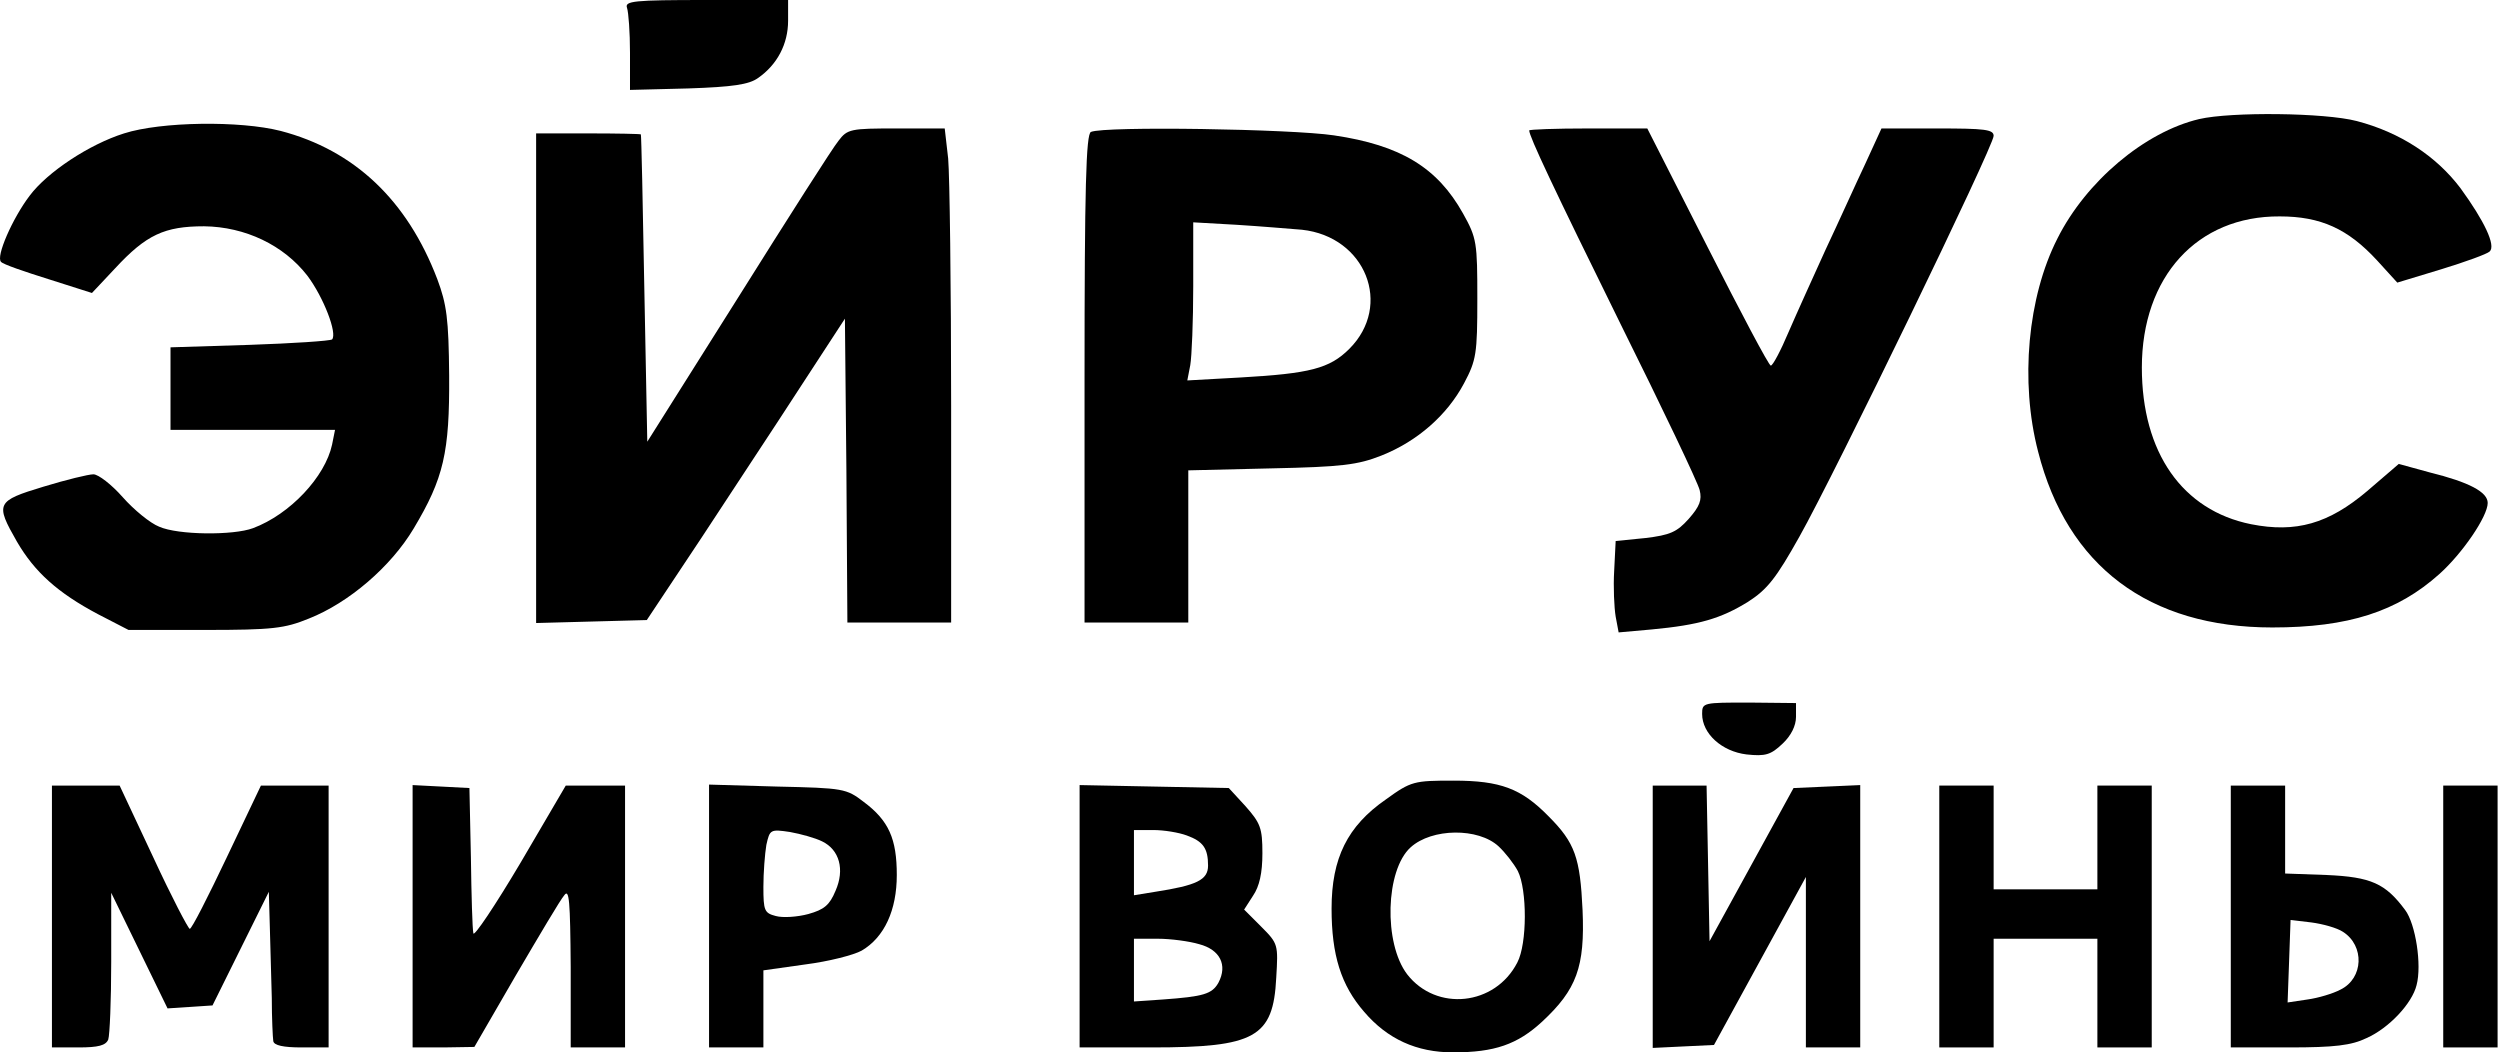 <svg width="506" height="213" viewBox="0 0 506 213" fill="none" xmlns="http://www.w3.org/2000/svg">
<path d="M126.911 1.6C127.211 2.5 127.511 6.5 127.511 10.7V18.2L139.311 17.9C148.311 17.6 151.611 17.1 153.411 15.8C157.311 13.1 159.511 8.9 159.511 4.2V-4.90993e-05H142.911C128.211 -4.90993e-05 126.411 0.2 126.911 1.6Z" fill="black"/>
<path d="M445.111 24.1C434.111 26.7 422.211 36.7 416.411 48.3C410.411 60.1 408.811 77.2 412.511 91.4C418.411 114.6 434.911 127 459.911 127C475.311 127 485.211 123.8 493.711 116.2C498.411 112 503.511 104.5 503.511 101.8C503.511 99.6 499.811 97.6 491.711 95.6L485.511 93.9L479.111 99.4C471.311 106 464.711 107.9 455.611 106.1C441.711 103.3 433.511 91.6 433.511 74.4C433.511 56 444.711 43.7 461.411 43.8C469.711 43.8 475.211 46.3 481.111 52.7L485.211 57.2L494.111 54.5C499.011 53 503.411 51.4 503.911 50.9C505.211 49.7 502.811 44.7 498.011 38.1C493.111 31.6 485.811 26.8 477.011 24.5C470.511 22.8 451.611 22.6 445.111 24.1Z" fill="black"/>
<path d="M25.11 27C18.11 29.2 9.611 34.8 6.011 39.6C2.511 44.2 -0.889 52 0.211 53C0.611 53.5 5.011 55 9.811 56.5L18.61 59.3L23.311 54.3C29.61 47.5 33.31 45.8 41.31 45.8C49.611 45.9 57.41 49.6 62.211 55.8C65.51 60.2 68.311 67.5 67.21 68.7C66.811 69 59.31 69.5 50.511 69.8L34.511 70.3V78.6V87H51.111H67.811L67.21 90C65.811 96.5 58.711 104.1 51.211 106.9C47.211 108.4 36.011 108.3 32.211 106.6C30.41 105.9 27.11 103.2 24.811 100.6C22.61 98.1 19.91 96 18.91 96C17.91 96 13.411 97.1 8.811 98.5C-0.789 101.4 -0.989 101.9 3.411 109.6C7.011 115.8 11.71 120 19.811 124.3L26.011 127.5H41.511C55.211 127.5 57.611 127.2 62.511 125.2C70.611 122 79.111 114.7 83.71 107C89.811 96.8 91.01 91.6 90.91 76C90.811 64.5 90.41 61.6 88.51 56.5C82.41 40.5 71.71 30.4 56.81 26.5C48.611 24.4 32.611 24.6 25.11 27Z" fill="black"/>
<path d="M169.711 28.5C168.611 29.8 159.511 44.1 149.411 60.2L131.011 89.4L130.411 58.4C130.111 41.4 129.811 27.4 129.711 27.2C129.611 27.1 124.811 27 119.011 27H108.511V76.5V126.1L119.711 125.8L130.911 125.5L142.011 108.8C148.011 99.6 157.111 85.9 162.011 78.3L171.011 64.5L171.311 95.2L171.511 126H182.011H192.511V82.1C192.511 58 192.211 35.5 191.911 32.1L191.211 26H181.411C172.211 26 171.511 26.1 169.711 28.5Z" fill="black"/>
<path d="M220.811 26.7C219.811 27.1 219.511 38 219.511 76.6V126H230.011H240.511V110.6V95.2L257.311 94.8C271.611 94.5 274.811 94.1 279.611 92.2C286.911 89.3 292.911 84 296.311 77.6C298.811 72.9 299.011 71.6 299.011 60.5C299.011 49.1 298.911 48.2 296.111 43.2C290.911 33.9 283.511 29.4 270.011 27.4C261.411 26.1 223.611 25.5 220.811 26.7ZM263.511 46.5C276.411 47.9 281.911 61.8 273.111 70.6C269.111 74.6 265.111 75.6 251.111 76.4L240.311 77L240.911 73.9C241.211 72.2 241.511 65 241.511 57.9V45L250.311 45.5C255.111 45.8 261.011 46.3 263.511 46.5Z" fill="black"/>
<path d="M309.511 26.4C309.511 27.6 314.311 37.8 328.011 65.6C336.511 82.7 343.711 97.8 344.011 99.2C344.511 101.2 344.011 102.5 341.811 105C339.411 107.7 338.011 108.3 333.011 108.9L327.011 109.5L326.711 115.5C326.511 118.8 326.711 123 327.011 124.8L327.611 128L334.311 127.4C343.911 126.5 348.311 125.2 353.811 121.8C357.711 119.3 359.511 117 364.211 108.6C371.411 95.8 403.511 29.6 403.511 27.5C403.511 26.2 401.711 26 392.111 26H380.811L377.511 33.2C375.611 37.2 372.111 45 369.511 50.5C367.011 56 363.611 63.5 362.011 67.2C360.411 71 358.811 74 358.411 74C358.011 74 352.311 63.2 345.611 50L333.411 26H321.411C314.911 26 309.511 26.2 309.511 26.4Z" fill="black"/>
<path d="M344.511 144.5C344.511 148.5 348.511 152.1 353.511 152.7C357.311 153.1 358.411 152.8 360.811 150.5C362.511 148.9 363.511 146.9 363.511 145.1V142.3L354.011 142.2C344.711 142.2 344.511 142.2 344.511 144.5Z" fill="black"/>
<path d="M280.511 161.8C272.711 167.2 269.511 173.7 269.511 183.9C269.511 193.3 271.411 199.4 276.111 204.8C280.811 210.3 286.711 213 294.111 213C302.511 213 307.111 211.4 312.111 206.8C319.111 200.3 320.811 195.7 320.311 184.2C319.811 173.6 318.811 170.6 313.411 165.2C307.911 159.6 303.711 158 294.211 158C286.211 158 285.611 158.1 280.511 161.8ZM303.311 171.3C304.611 172.5 306.411 174.8 307.211 176.3C309.111 180.1 309.111 191 307.111 194.8C302.611 203.6 290.711 204.8 284.811 197.2C280.011 190.9 280.411 176.1 285.511 171.5C289.811 167.6 299.211 167.5 303.311 171.3Z" fill="black"/>
<path d="M10.511 185.5V212H15.911C19.911 212 21.411 211.6 21.911 210.4C22.211 209.5 22.511 202.5 22.511 194.7V180.7L28.211 192.4L33.911 204.1L38.511 203.8L43.011 203.5L48.711 192L54.411 180.5L54.611 187.5C54.711 191.3 54.911 197.9 55.011 202C55.011 206.1 55.211 210.1 55.311 210.7C55.411 211.6 57.411 212 61.011 212H66.511V185.5V159H59.611H52.811L45.911 173.5C42.111 181.5 38.811 188 38.411 188C38.111 188 34.711 181.5 31.011 173.5L24.211 159H17.311H10.511V185.5Z" fill="black"/>
<path d="M83.511 185.5V212H89.811L96.011 211.9L104.411 197.4C109.111 189.4 113.411 182.1 114.211 181.2C115.211 179.8 115.411 182.3 115.511 195.7V212H121.011H126.511V185.5V159H120.511H114.511L105.311 174.7C100.211 183.3 95.911 189.7 95.811 188.9C95.611 188.1 95.411 181.2 95.311 173.5L95.011 159.5L89.311 159.2L83.511 158.9V185.5Z" fill="black"/>
<path d="M143.511 185.4V212H149.011H154.511V204.2V196.4L163.011 195.2C167.711 194.6 172.811 193.3 174.411 192.4C179.011 189.7 181.511 184.2 181.511 177.1C181.511 169.8 179.911 166.1 174.811 162.3C171.311 159.6 170.711 159.5 157.311 159.2L143.511 158.8V185.4ZM166.411 170.3C169.911 172 171.011 176 169.111 180.3C167.911 183.2 166.811 184.1 163.611 185C161.411 185.6 158.411 185.8 157.011 185.4C154.711 184.8 154.511 184.3 154.511 179.5C154.511 176.6 154.811 172.8 155.111 171C155.811 167.9 155.911 167.8 159.911 168.4C162.111 168.8 165.011 169.6 166.411 170.3Z" fill="black"/>
<path d="M218.511 185.4V212H233.111C254.011 212 257.711 210 258.311 197.9C258.711 191.2 258.711 191 255.311 187.6L251.811 184.1L253.611 181.3C254.911 179.4 255.511 176.7 255.511 172.7C255.511 167.6 255.111 166.6 252.111 163.2L248.711 159.5L233.611 159.2L218.511 158.9V185.4ZM240.211 169.1C243.511 170.3 244.511 171.7 244.511 175.2C244.511 178.1 242.211 179.2 233.811 180.5L229.511 181.2V174.6V168H233.411C235.611 168 238.611 168.5 240.211 169.1ZM242.711 191.1C246.911 192.2 248.511 195.3 246.611 198.9C245.311 201.2 243.611 201.7 235.311 202.3L229.511 202.7V196.3V190H234.311C236.911 190 240.711 190.5 242.711 191.1Z" fill="black"/>
<path d="M334.511 185.5V212.1L340.711 211.8L346.911 211.5L356.211 194.5L365.511 177.5V194.7V212H371.011H376.511V185.5V158.9L369.811 159.2L363.011 159.5L354.511 175L346.011 190.5L345.711 174.7L345.411 159H340.011H334.511V185.5Z" fill="black"/>
<path d="M392.511 185.5V212H398.011H403.511V201V190H414.011H424.511V201V212H430.011H435.511V185.5V159H430.011H424.511V169.5V180H414.011H403.511V169.5V159H398.011H392.511V185.5Z" fill="black"/>
<path d="M451.511 185.5V212H463.311C472.511 212 475.911 211.6 479.011 210.1C483.511 208.1 488.211 203.1 489.111 199.4C490.211 195.3 488.911 187 486.811 184.2C482.811 178.8 479.911 177.5 470.911 177.1L462.511 176.8V167.9V159H457.011H451.511V185.5ZM474.211 188.6C478.611 191.4 478.411 198 473.711 200.3C472.211 201.1 469.211 202 467.011 202.3L463.011 202.9L463.311 194.6L463.611 186.2L467.811 186.7C470.111 187 473.011 187.8 474.211 188.6Z" fill="black"/>
<path d="M494.511 185.5V212H500.011H505.511V185.5V159H500.011H494.511V185.5Z" fill="black"/>
</svg>
